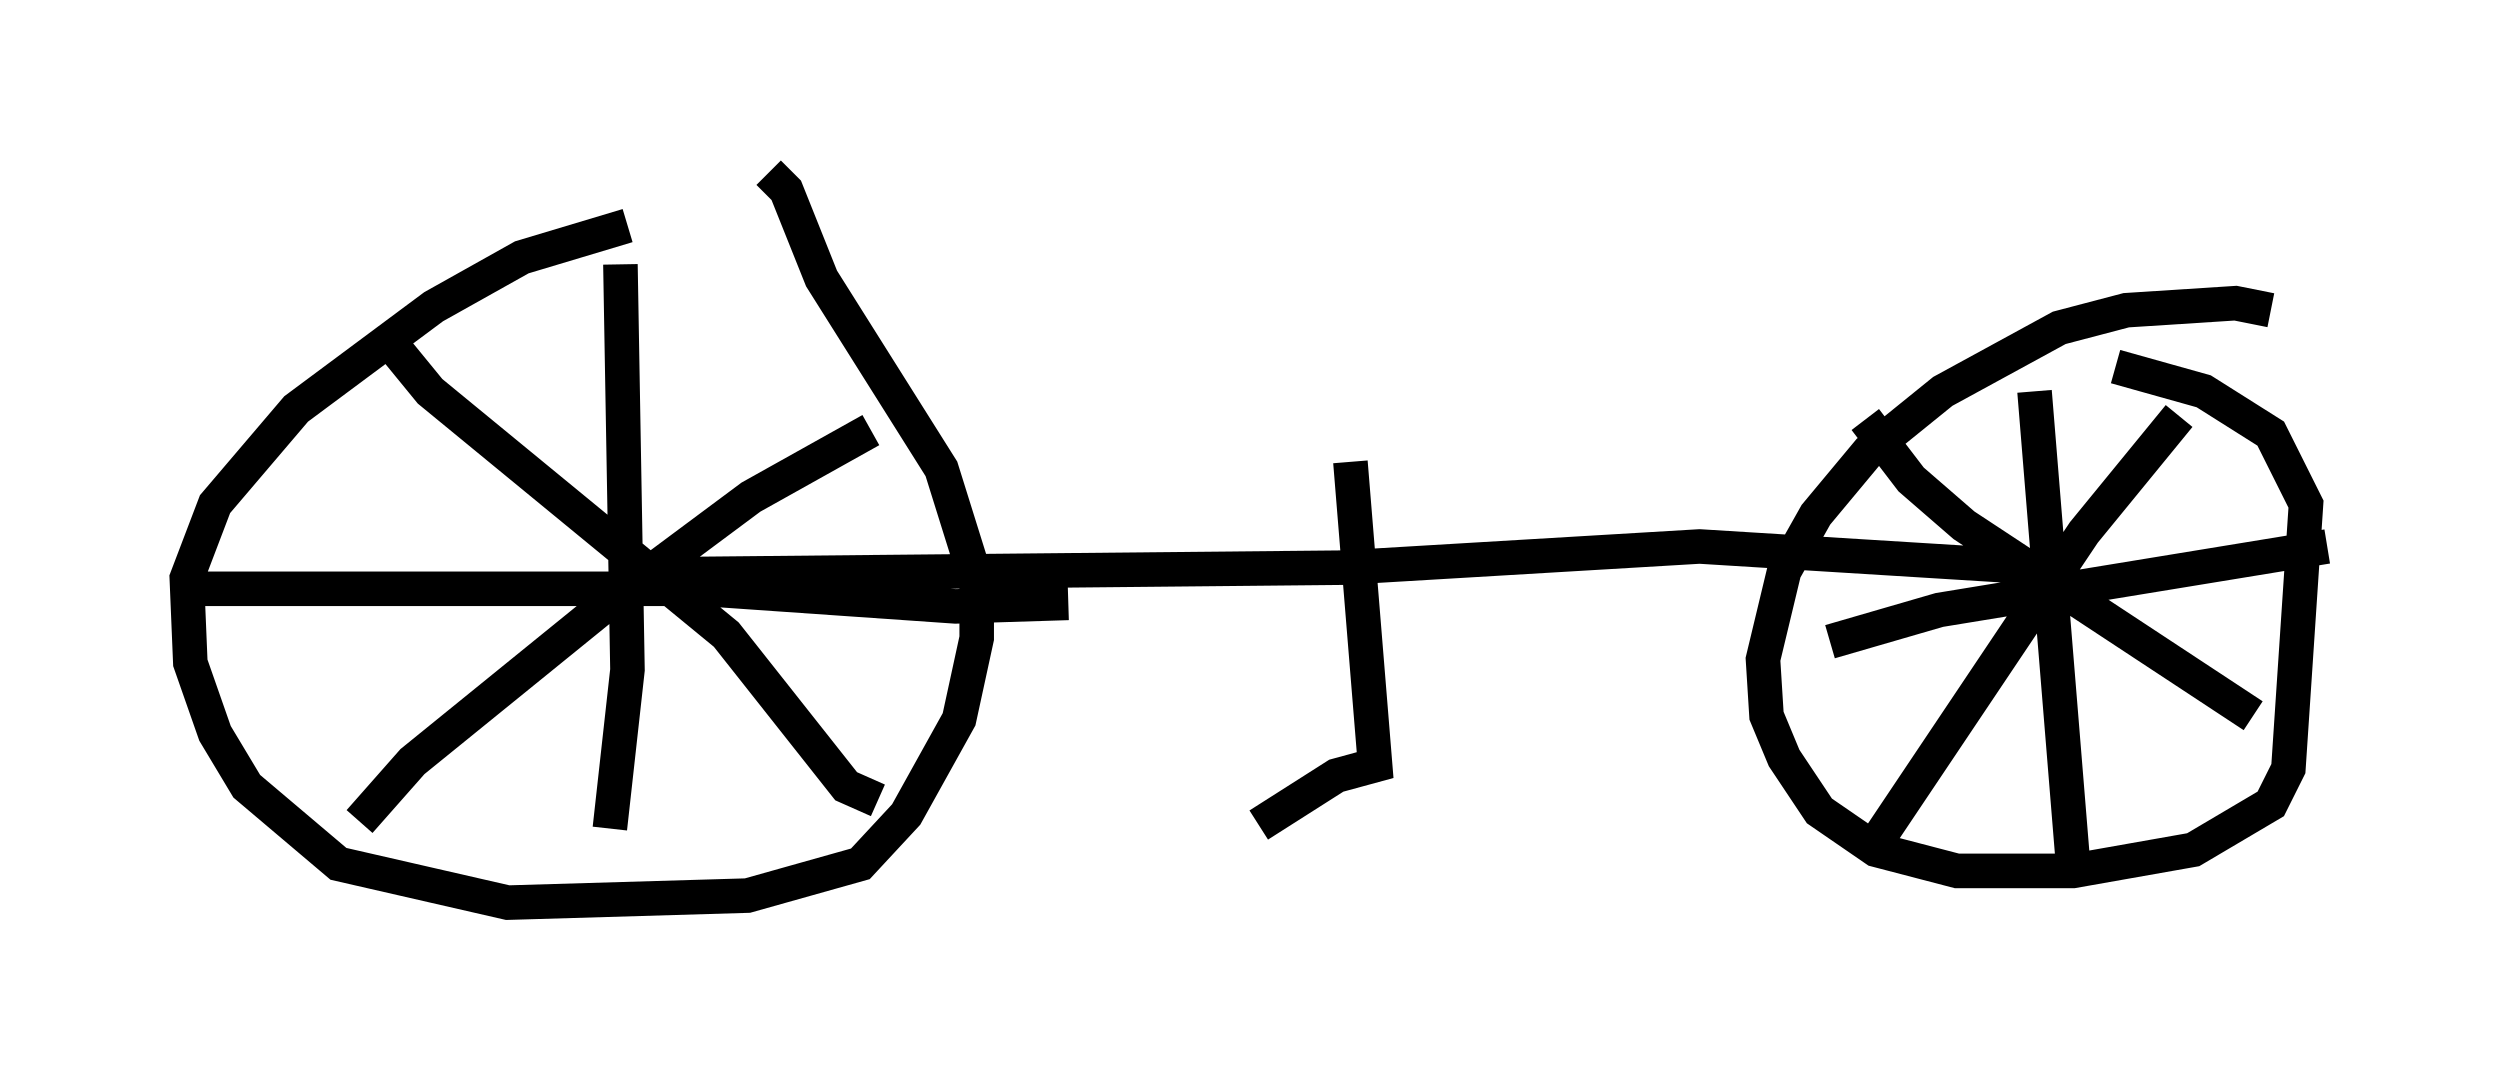 <?xml version="1.0" encoding="utf-8" ?>
<svg baseProfile="full" height="31.131" version="1.1" width="72.374" xmlns="http://www.w3.org/2000/svg" xmlns:ev="http://www.w3.org/2001/xml-events" xmlns:xlink="http://www.w3.org/1999/xlink"><defs /><rect fill="white" height="31.131" width="72.374" x="0" y="0" /><path d="M22.048, 6.531 m-3.879, 0.0 l-3.063, 0.919 -2.552, 1.429 l-3.981, 2.96 -2.348, 2.756 l-0.817, 2.144 0.102, 2.45 l0.715, 2.042 0.919, 1.531 l2.654, 2.246 4.9, 1.123 l6.942, -0.204 3.267, -0.919 l1.327, -1.429 1.531, -2.756 l0.51, -2.348 0.0, -1.633 l-1.021, -3.267 -3.471, -5.513 l-1.021, -2.552 -0.51, -0.51 m43.488, 3.981 l-1.021, -0.204 -3.165, 0.204 l-1.94, 0.51 -3.369, 1.838 l-2.144, 1.735 -1.531, 1.838 l-0.919, 1.633 -0.613, 2.552 l0.102, 1.633 0.51, 1.225 l1.021, 1.531 1.633, 1.123 l2.348, 0.613 3.369, 0.0 l3.471, -0.613 2.246, -1.327 l0.51, -1.021 0.51, -7.656 l-1.021, -2.042 -1.94, -1.225 l-2.552, -0.715 m-43.284, -2.96 l0.204, 11.74 -0.51, 4.594 m-12.658, -6.942 l15.313, 0.0 7.35, 0.51 l3.267, -0.102 m-19.396, -7.248 l0.919, 1.123 8.575, 7.044 l3.471, 4.39 0.919, 0.408 m-0.204, -10.719 l-3.471, 1.94 -4.39, 3.267 l-5.41, 4.39 -1.531, 1.735 m43.59, -11.638 l1.327, 1.735 1.531, 1.327 l8.371, 5.513 m-2.144, -8.677 l-2.756, 3.369 -6.227, 9.29 m4.798, -13.373 l1.123, 13.781 m-7.044, -6.533 l3.165, -0.919 11.229, -1.838 m-49.409, 0.817 l20.927, -0.204 10.311, -0.613 l9.902, 0.613 m-20.009, -3.063 l0.715, 8.779 -1.123, 0.306 l-2.246, 1.429 " fill="none" stroke="black" stroke-width="1" /></svg>